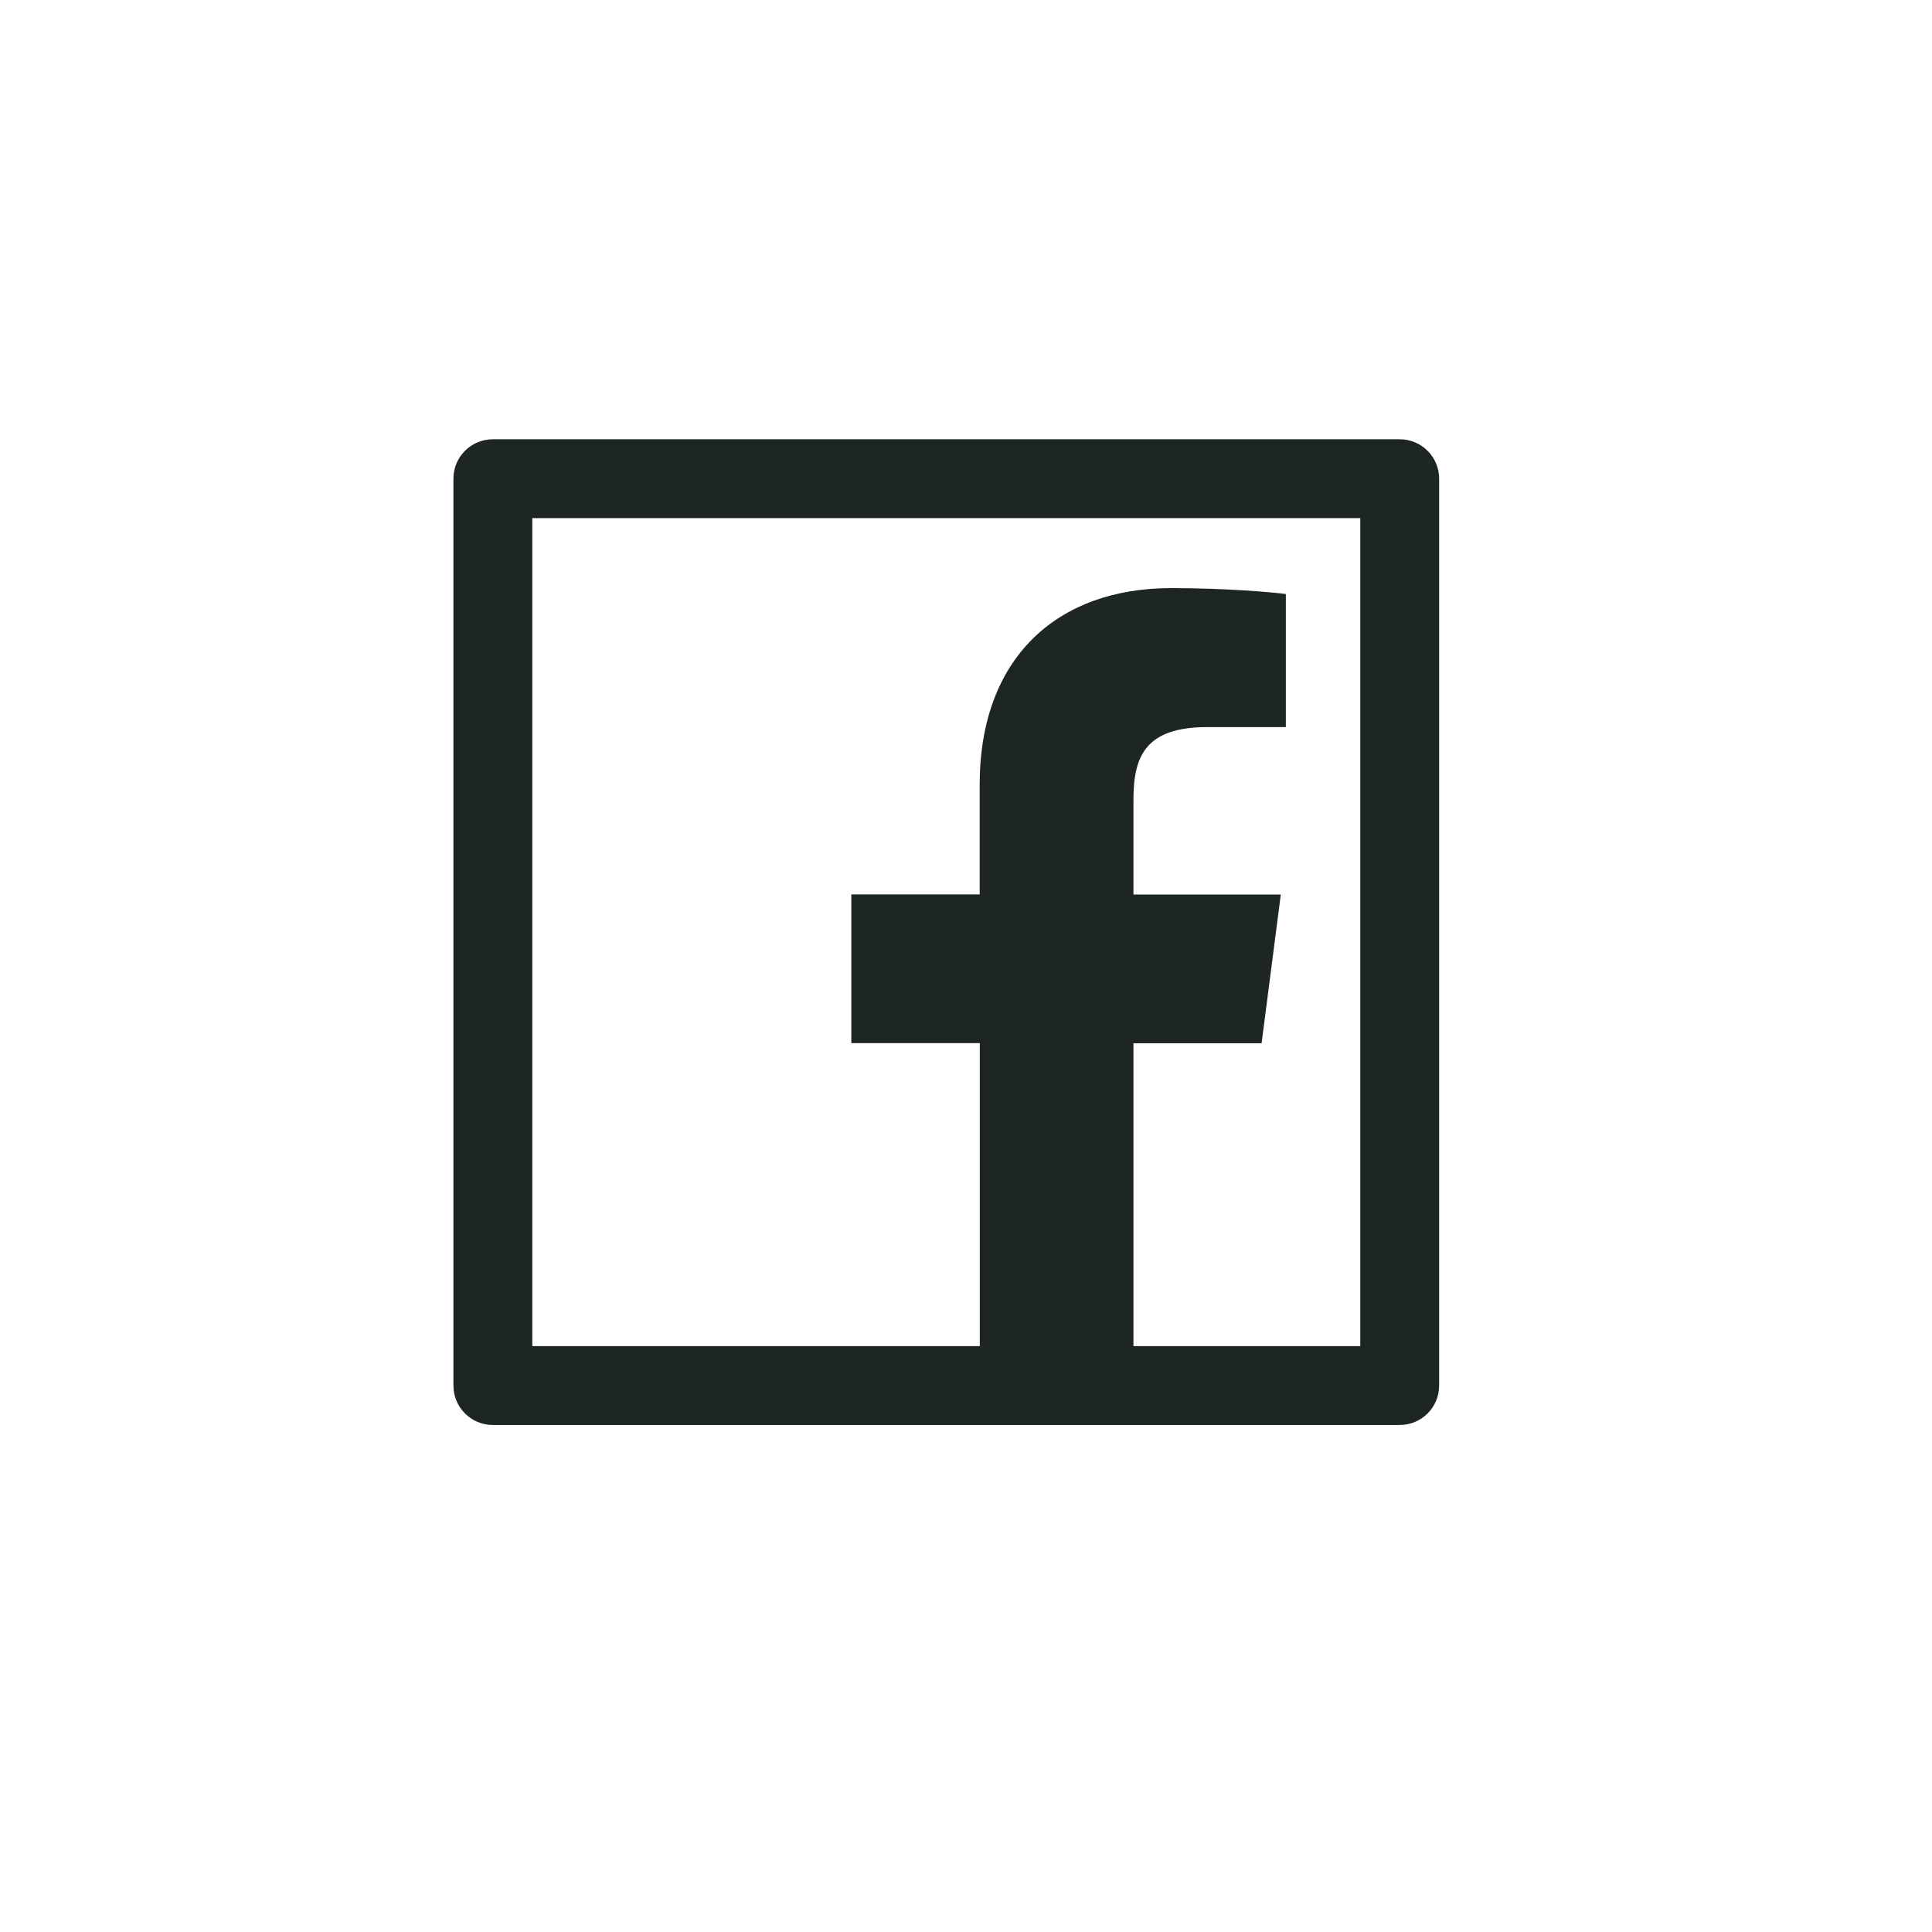 <svg width="49" height="49" viewBox="0 0 49 49" fill="none" xmlns="http://www.w3.org/2000/svg">
<path d="M35.5 11.141H12.5C11.947 11.141 11.5 11.588 11.5 12.141V35.141C11.5 35.694 11.947 36.141 12.5 36.141H35.5C36.053 36.141 36.5 35.694 36.5 35.141V12.141C36.5 11.588 36.053 11.141 35.5 11.141ZM34.5 34.141H28.747V26.46H31.997L32.484 22.688H28.747V20.278C28.747 19.185 29.05 18.441 30.616 18.441H32.612V15.066C32.266 15.019 31.081 14.916 29.7 14.916C26.819 14.916 24.847 16.675 24.847 19.903V22.685H21.591V26.456H24.85V34.141H13.5V13.141H34.5V34.141Z" fill="#1D2621"/>
</svg>
